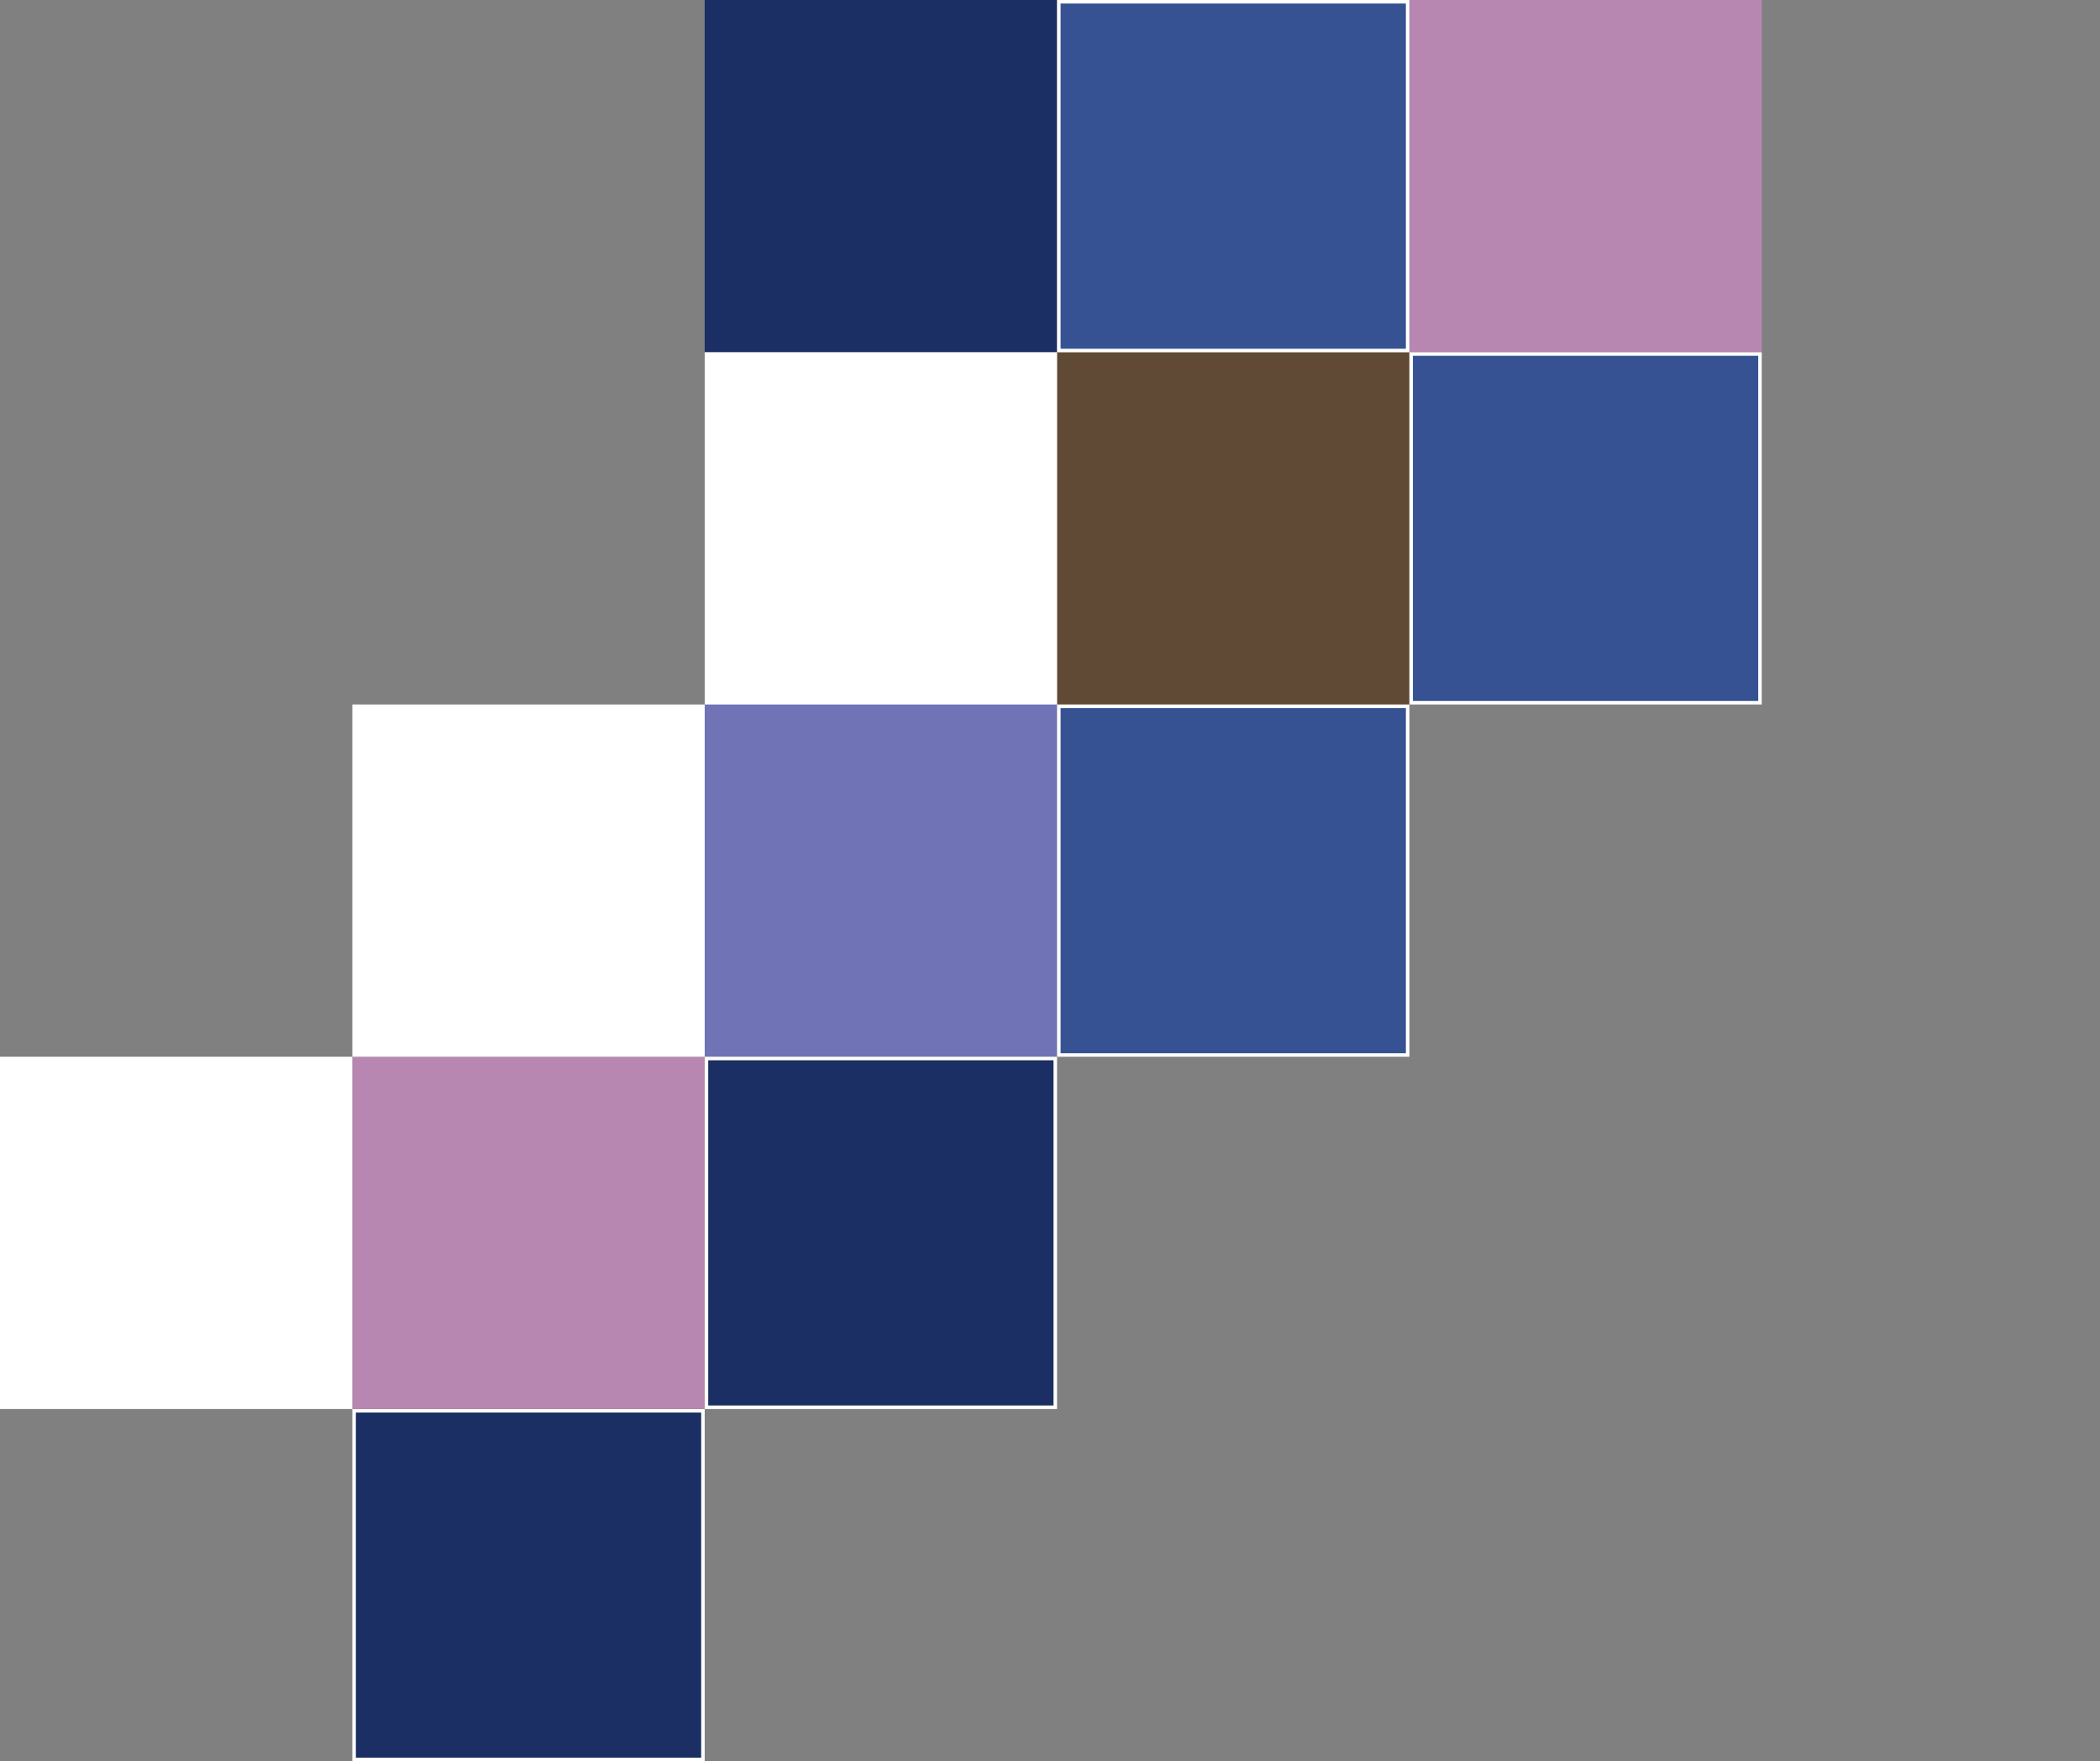 <svg width="596" height="500" viewBox="0 0 596 500" fill="none">
<rect x="0" y="0" width="596" height="500" fill="#808080" stroke="none"/>
<rect x="100.5" y="400.5" width="99" height="99" fill="#1B2F64" stroke="white"/>
<rect x="400" width="100" height="100" fill="#B787B1"/>
<path d="M100 300H200V400H100V300Z" fill="#B787B1"/>
<path d="M200 0H300V100H200V0Z" fill="#1B2F64"/>
<rect x="200" y="200" width="100" height="100" fill="#7073B6"/>
<rect x="300" y="100" width="100" height="100" fill="#604A35"/>
<rect x="300.5" y="200.5" width="99" height="99" fill="#365293" stroke="white"/>
<rect x="300.5" y="0.5" width="99" height="99" fill="#365293" stroke="white"/>
<rect x="400.5" y="100.5" width="99" height="99" fill="#365293" stroke="white"/>
<rect x="200" y="100" width="100" height="100" fill="white"/>
<path d="M200.5 300.5H299.5V399.5H200.5V300.5Z" fill="#1B2F64" stroke="white"/>
<path d="M0 300H100V400H0V300Z" fill="white"/>
<path d="M100 200H200V300H100V200Z" fill="white"/>
</svg>
